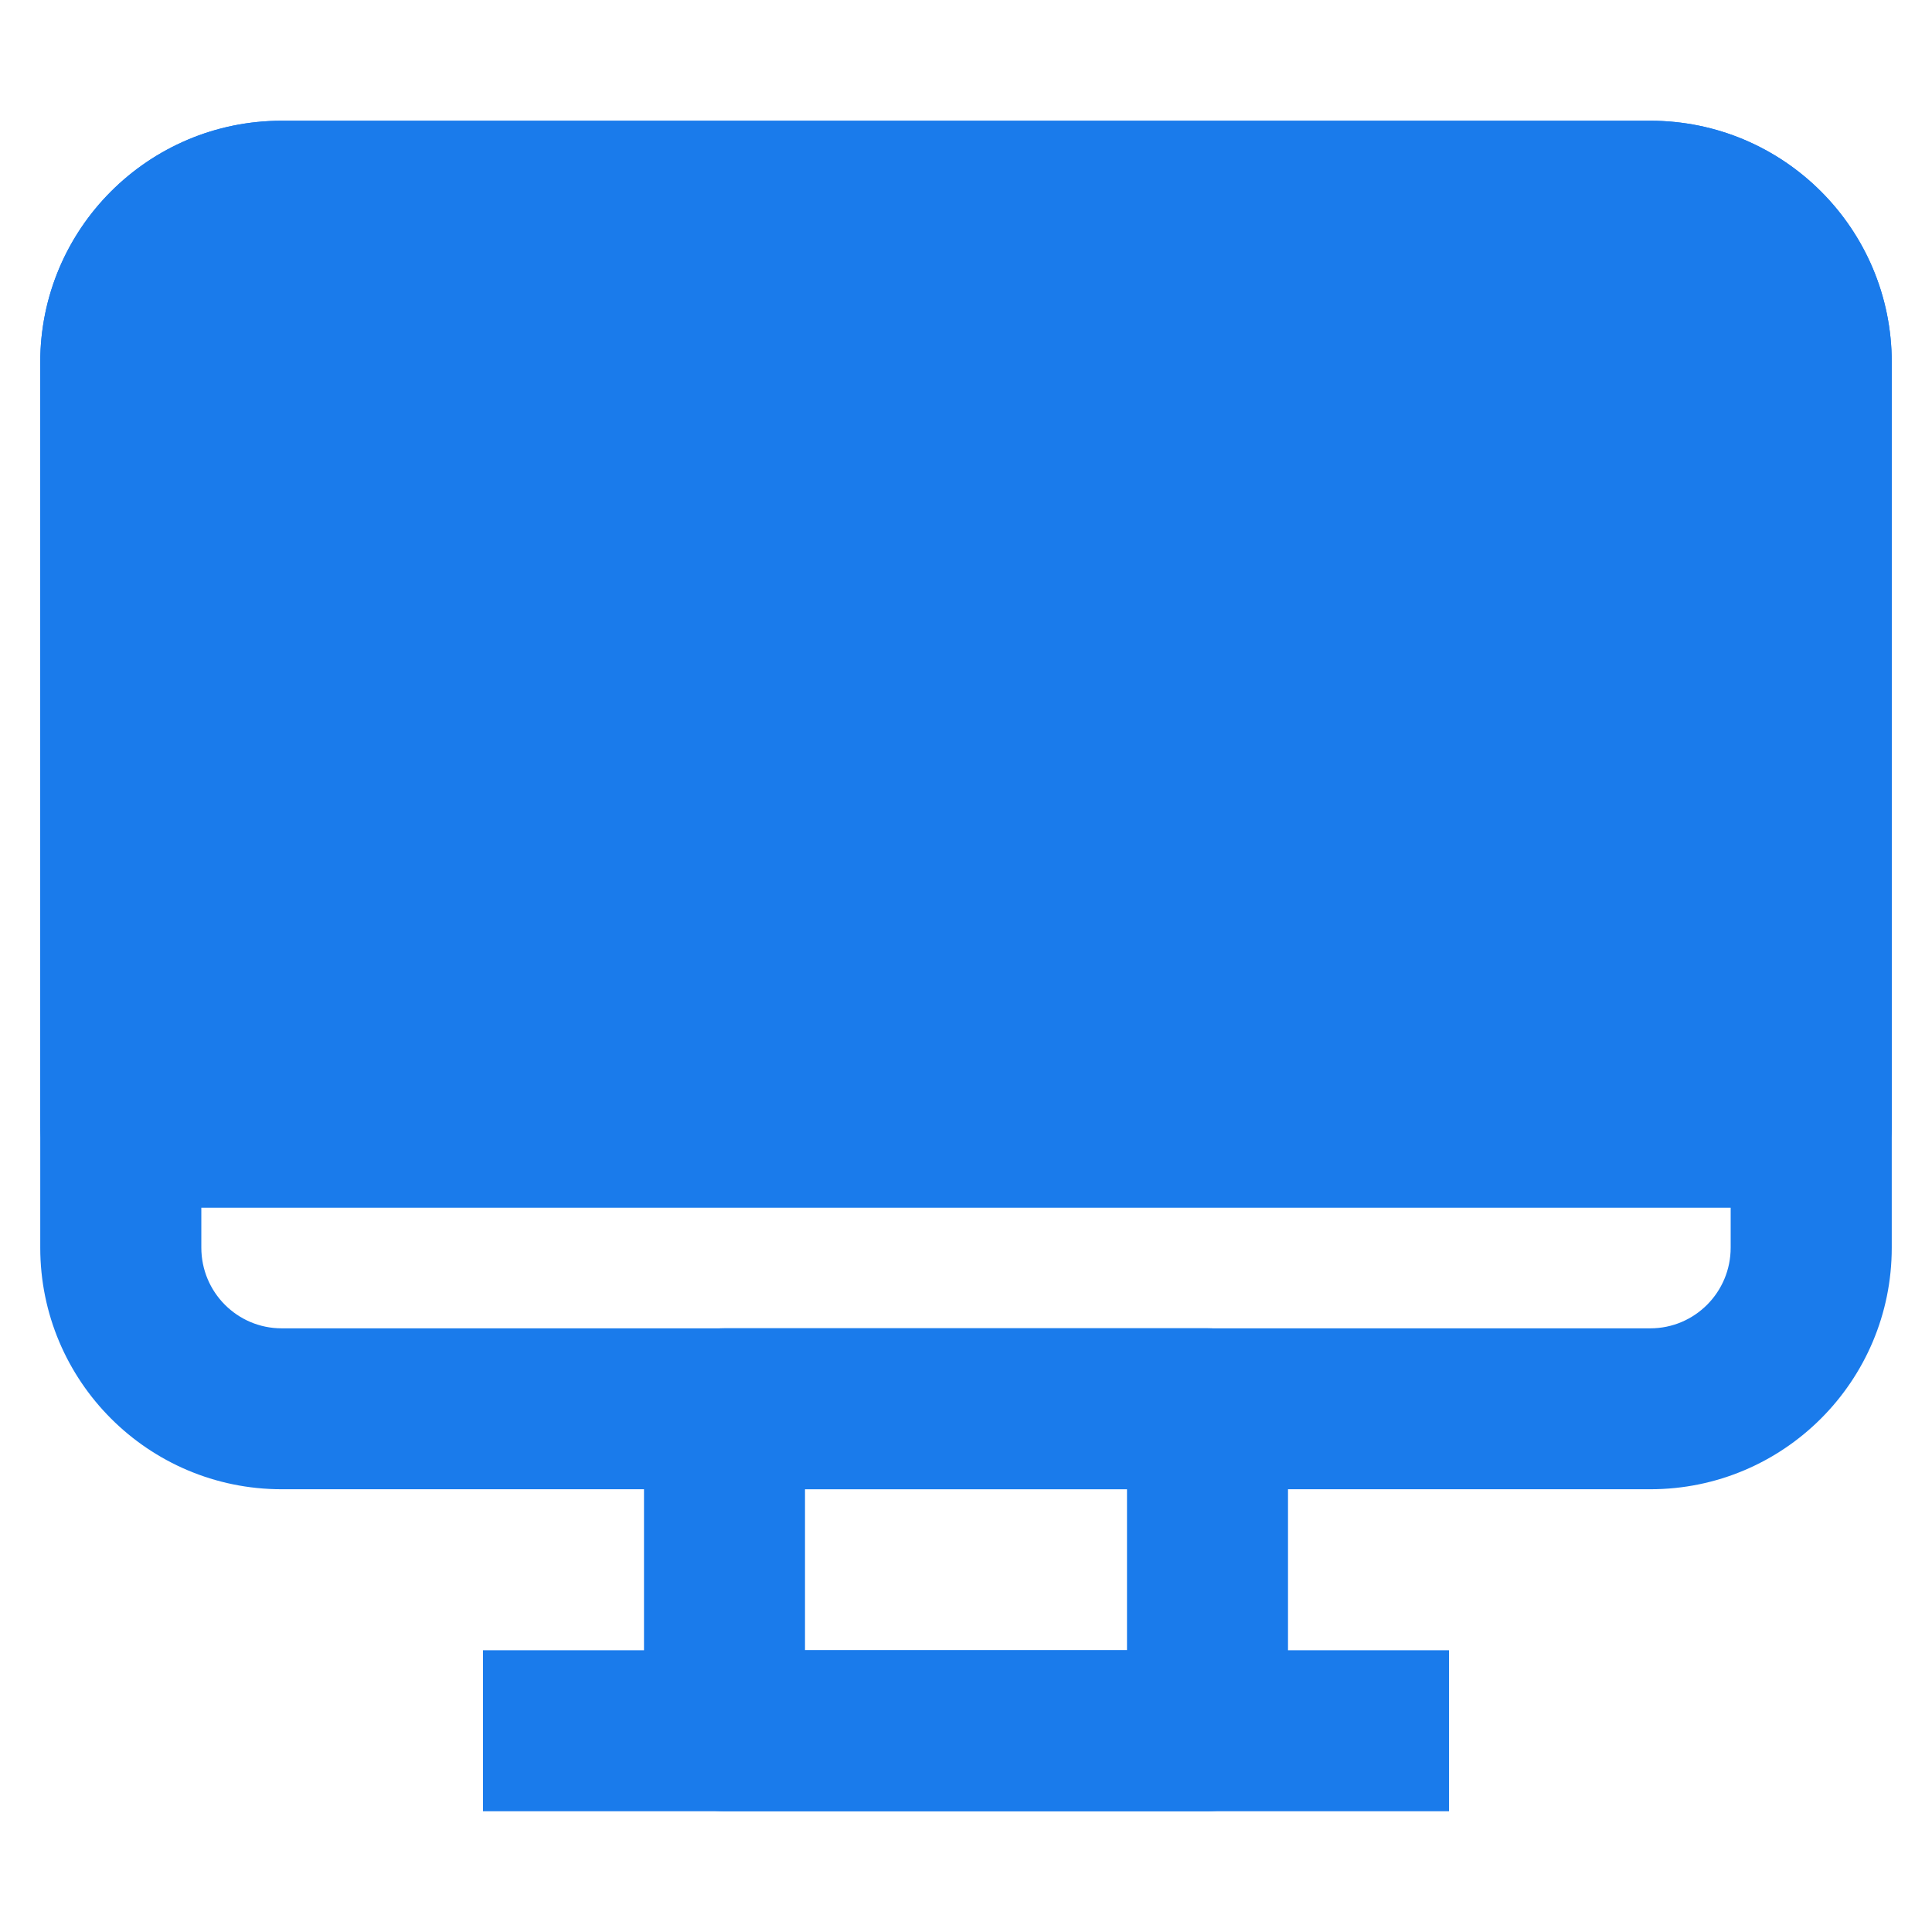 <svg xmlns="http://www.w3.org/2000/svg" xmlns:xlink="http://www.w3.org/1999/xlink" width="24" height="24" viewBox="0 0 24 24" fill="none">
<path d="M23.5 15.499C23.5 17.157 22.157 18.5 20.501 18.5L3.499 18.5C1.843 18.5 0.5 17.157 0.5 15.499L0.5 4.5C0.5 2.843 1.843 1.5 3.499 1.5L20.501 1.5C22.157 1.5 23.5 2.843 23.5 4.5L23.5 15.499ZM3.499 3.499L20.501 3.499C21.053 3.499 21.499 3.948 21.499 4.5L21.499 15.499C21.499 16.052 21.053 16.501 20.501 16.501L3.499 16.501C2.947 16.501 2.501 16.052 2.501 15.499L2.501 4.5C2.501 3.948 2.947 3.499 3.499 3.499Z" fill-rule="evenodd"  fill="#1A7BEB" >
</path>
<path d="M20.501 1.5L3.499 1.5C1.843 1.5 0.5 2.843 0.5 4.5L0.5 14C0.5 14.552 0.949 15 1.5 15L22.5 15C23.052 15 23.5 14.552 23.5 14L23.5 4.5C23.5 2.843 22.157 1.5 20.501 1.5Z"   fill="#1A7BEB" >
</path>
<path d="M6 22.5L18 22.5L18 20.5L6 20.5L6 22.5Z"   fill="#1A7BEB" >
</path>
<path d="M1.5 15L22.5 15L22.5 13L1.5 13L1.5 15Z"   fill="#1A7BEB" >
</path>
<path d="M16 21.5C16 22.052 15.552 22.5 15 22.5L9 22.5C8.448 22.5 8 22.052 8 21.5L8 17.5C8 16.948 8.448 16.5 9 16.5L15 16.5C15.552 16.5 16 16.948 16 17.5L16 21.5ZM10 18.5L14 18.5L14 20.5L10 20.5L10 18.5Z" fill-rule="evenodd"  fill="#1A7BEB" >
</path>
</svg>
